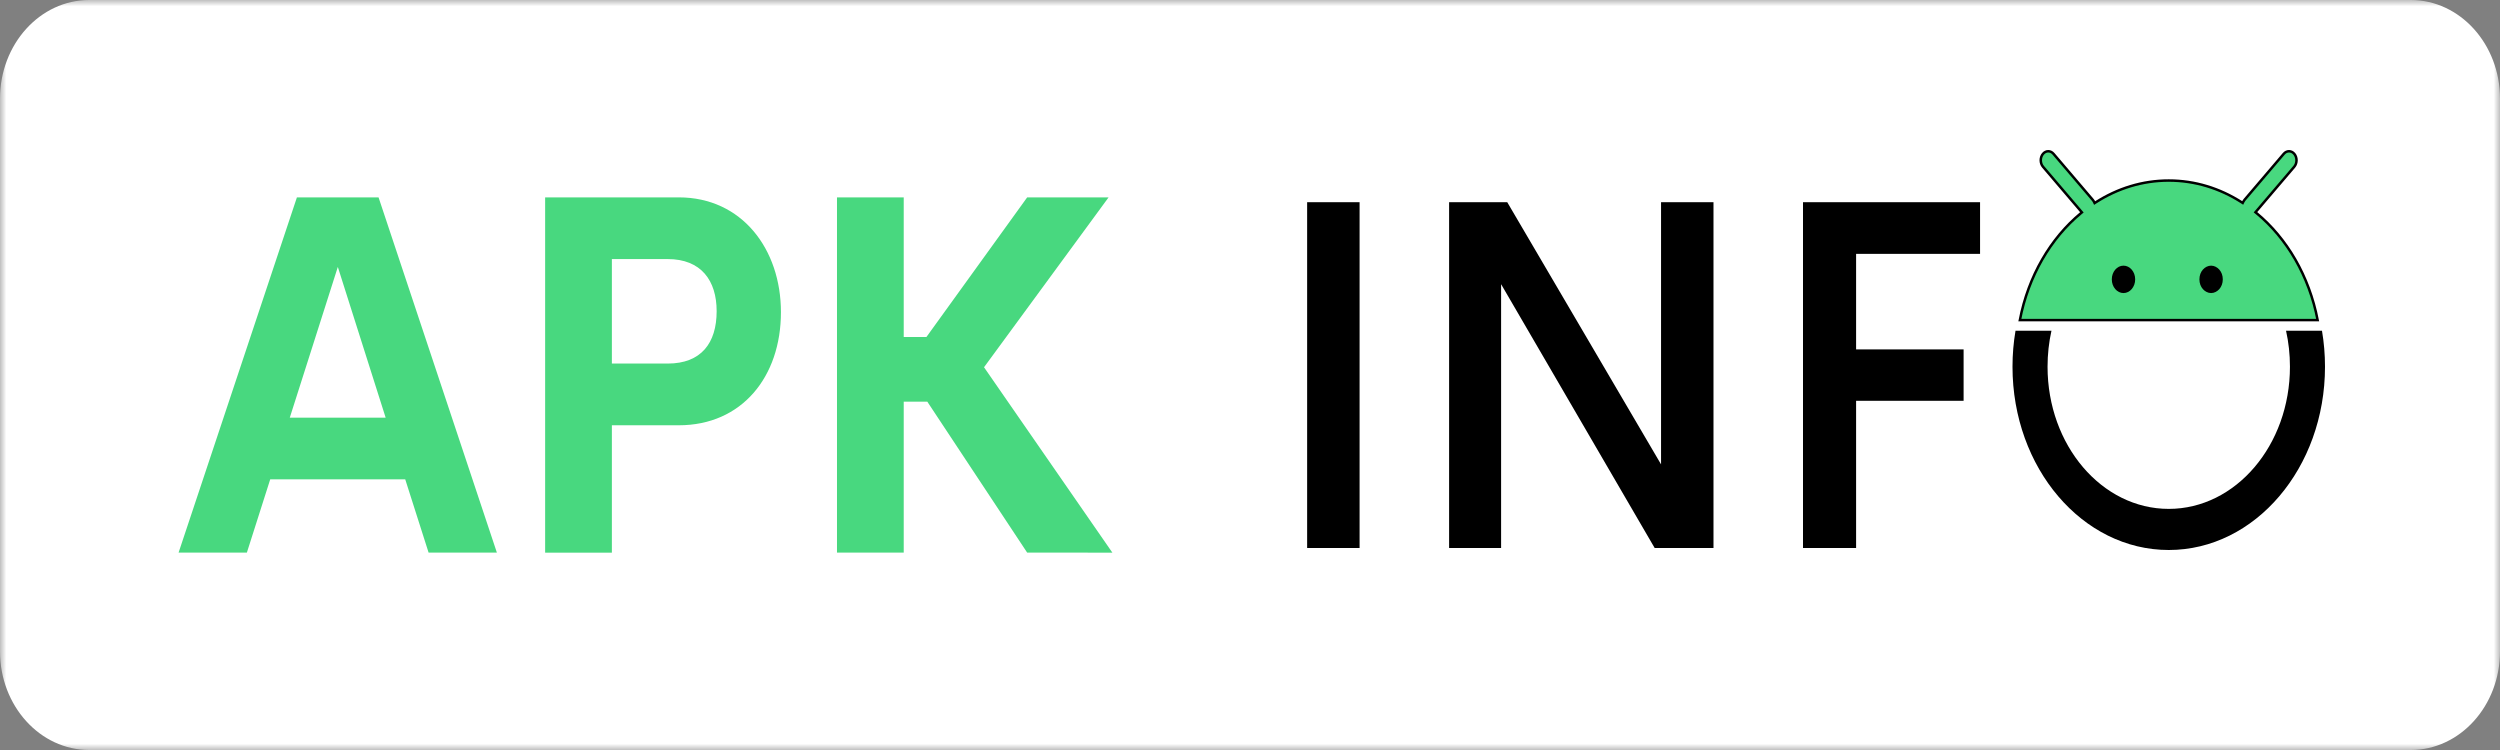 <svg width="200" height="60" viewBox="0 0 200 60" fill="none" xmlns="http://www.w3.org/2000/svg">
<rect x="0" y="0" width="200" height="60" fill="#808080" stroke="none"/>
<g clip-path="url(#clip0_103_2)">
<mask id="mask0_103_2" style="mask-type:luminance" maskUnits="userSpaceOnUse" x="0" y="0" width="200" height="60">
<path d="M200 0H0V60H200V0Z" fill="white"/>
</mask>
<g mask="url(#mask0_103_2)">
<path d="M192.857 0H7.143C3.198 0 0 3.535 0 7.895V52.105C0 56.465 3.198 60 7.143 60H192.857C196.802 60 200 56.465 200 52.105V7.895C200 3.535 196.802 0 192.857 0Z" fill="white"/>
<path d="M34.288 44.21L32.419 38.349H21.617L19.749 44.21H14.286L23.753 15.79H30.284L39.751 44.21H34.288ZM23.183 33.412H30.852L27.026 21.355L23.183 33.412ZM54.306 15.79C59.343 15.79 62.475 19.92 62.475 24.975C62.475 30.148 59.343 34.022 54.306 34.022H48.95V44.211H43.611V15.79L54.306 15.79ZM53.417 29.085C56.086 29.085 57.332 27.452 57.332 24.895C57.332 22.437 56.086 20.726 53.417 20.726H48.95V29.085H53.417ZM82.174 44.21L74.184 32.133H72.298V44.21H66.959V15.79H72.298V26.961H74.113L82.174 15.79H88.687L78.722 29.38L88.99 44.211L82.174 44.21Z" fill="#48D87F"/>
<path d="M104.571 43.842V16.177H108.767V43.842H104.571ZM132.884 16.177H137.079V43.842H132.375L120.088 22.735V43.842H115.928V16.177H120.58L132.884 37.149V16.177ZM158.405 20.309H148.488V27.953H157.088V32.066H148.488V43.841H144.24V16.176H158.405V20.309Z" fill="black"/>
<path d="M180.515 17.044C182.95 19.054 184.733 22.084 185.412 25.608H161.588C162.266 22.089 164.045 19.063 166.474 17.053L166.552 16.988L166.486 16.911L163.441 13.339L163.441 13.339C163.199 13.055 163.199 12.589 163.441 12.306C163.675 12.031 164.046 12.031 164.28 12.306L167.419 15.988L167.419 15.988C167.459 16.035 167.492 16.087 167.52 16.144L167.569 16.245L167.664 16.184C169.399 15.074 171.386 14.443 173.5 14.443C175.608 14.443 177.591 15.07 179.322 16.175L179.416 16.235L179.465 16.136C179.492 16.082 179.524 16.032 179.562 15.988L179.562 15.988L182.701 12.306C182.701 12.306 182.701 12.306 182.701 12.306C182.935 12.031 183.307 12.031 183.541 12.306C183.782 12.589 183.782 13.055 183.541 13.339L180.503 16.902L180.437 16.98L180.515 17.044Z" fill="#48D87F" stroke="black" stroke-width="0.2"/>
<path d="M169.879 23.445C170.395 23.445 170.814 22.954 170.814 22.348C170.814 21.743 170.395 21.252 169.879 21.252C169.363 21.252 168.944 21.743 168.944 22.348C168.944 22.954 169.363 23.445 169.879 23.445Z" fill="black"/>
<path d="M177.323 22.348C177.323 22.755 177.056 22.945 176.888 22.945C176.72 22.945 176.453 22.755 176.453 22.348C176.453 21.941 176.72 21.752 176.888 21.752C177.056 21.752 177.323 21.941 177.323 22.348Z" fill="white" stroke="black"/>
<path fill-rule="evenodd" clip-rule="evenodd" d="M161.241 26.459C161.083 27.39 161 28.352 161 29.337C161 37.435 166.596 44 173.5 44C180.404 44 186 37.435 186 29.337C186 28.352 185.917 27.39 185.759 26.459H182.883C183.088 27.378 183.196 28.343 183.196 29.337C183.196 35.619 178.855 40.711 173.5 40.711C168.145 40.711 163.804 35.619 163.804 29.337C163.804 28.343 163.912 27.378 164.117 26.459H161.241Z" fill="black"/>
</g>
</g>
<defs>
<clipPath id="clip0_103_2">
<rect width="200" height="60" fill="white"/>
</clipPath>
</defs>
</svg>
